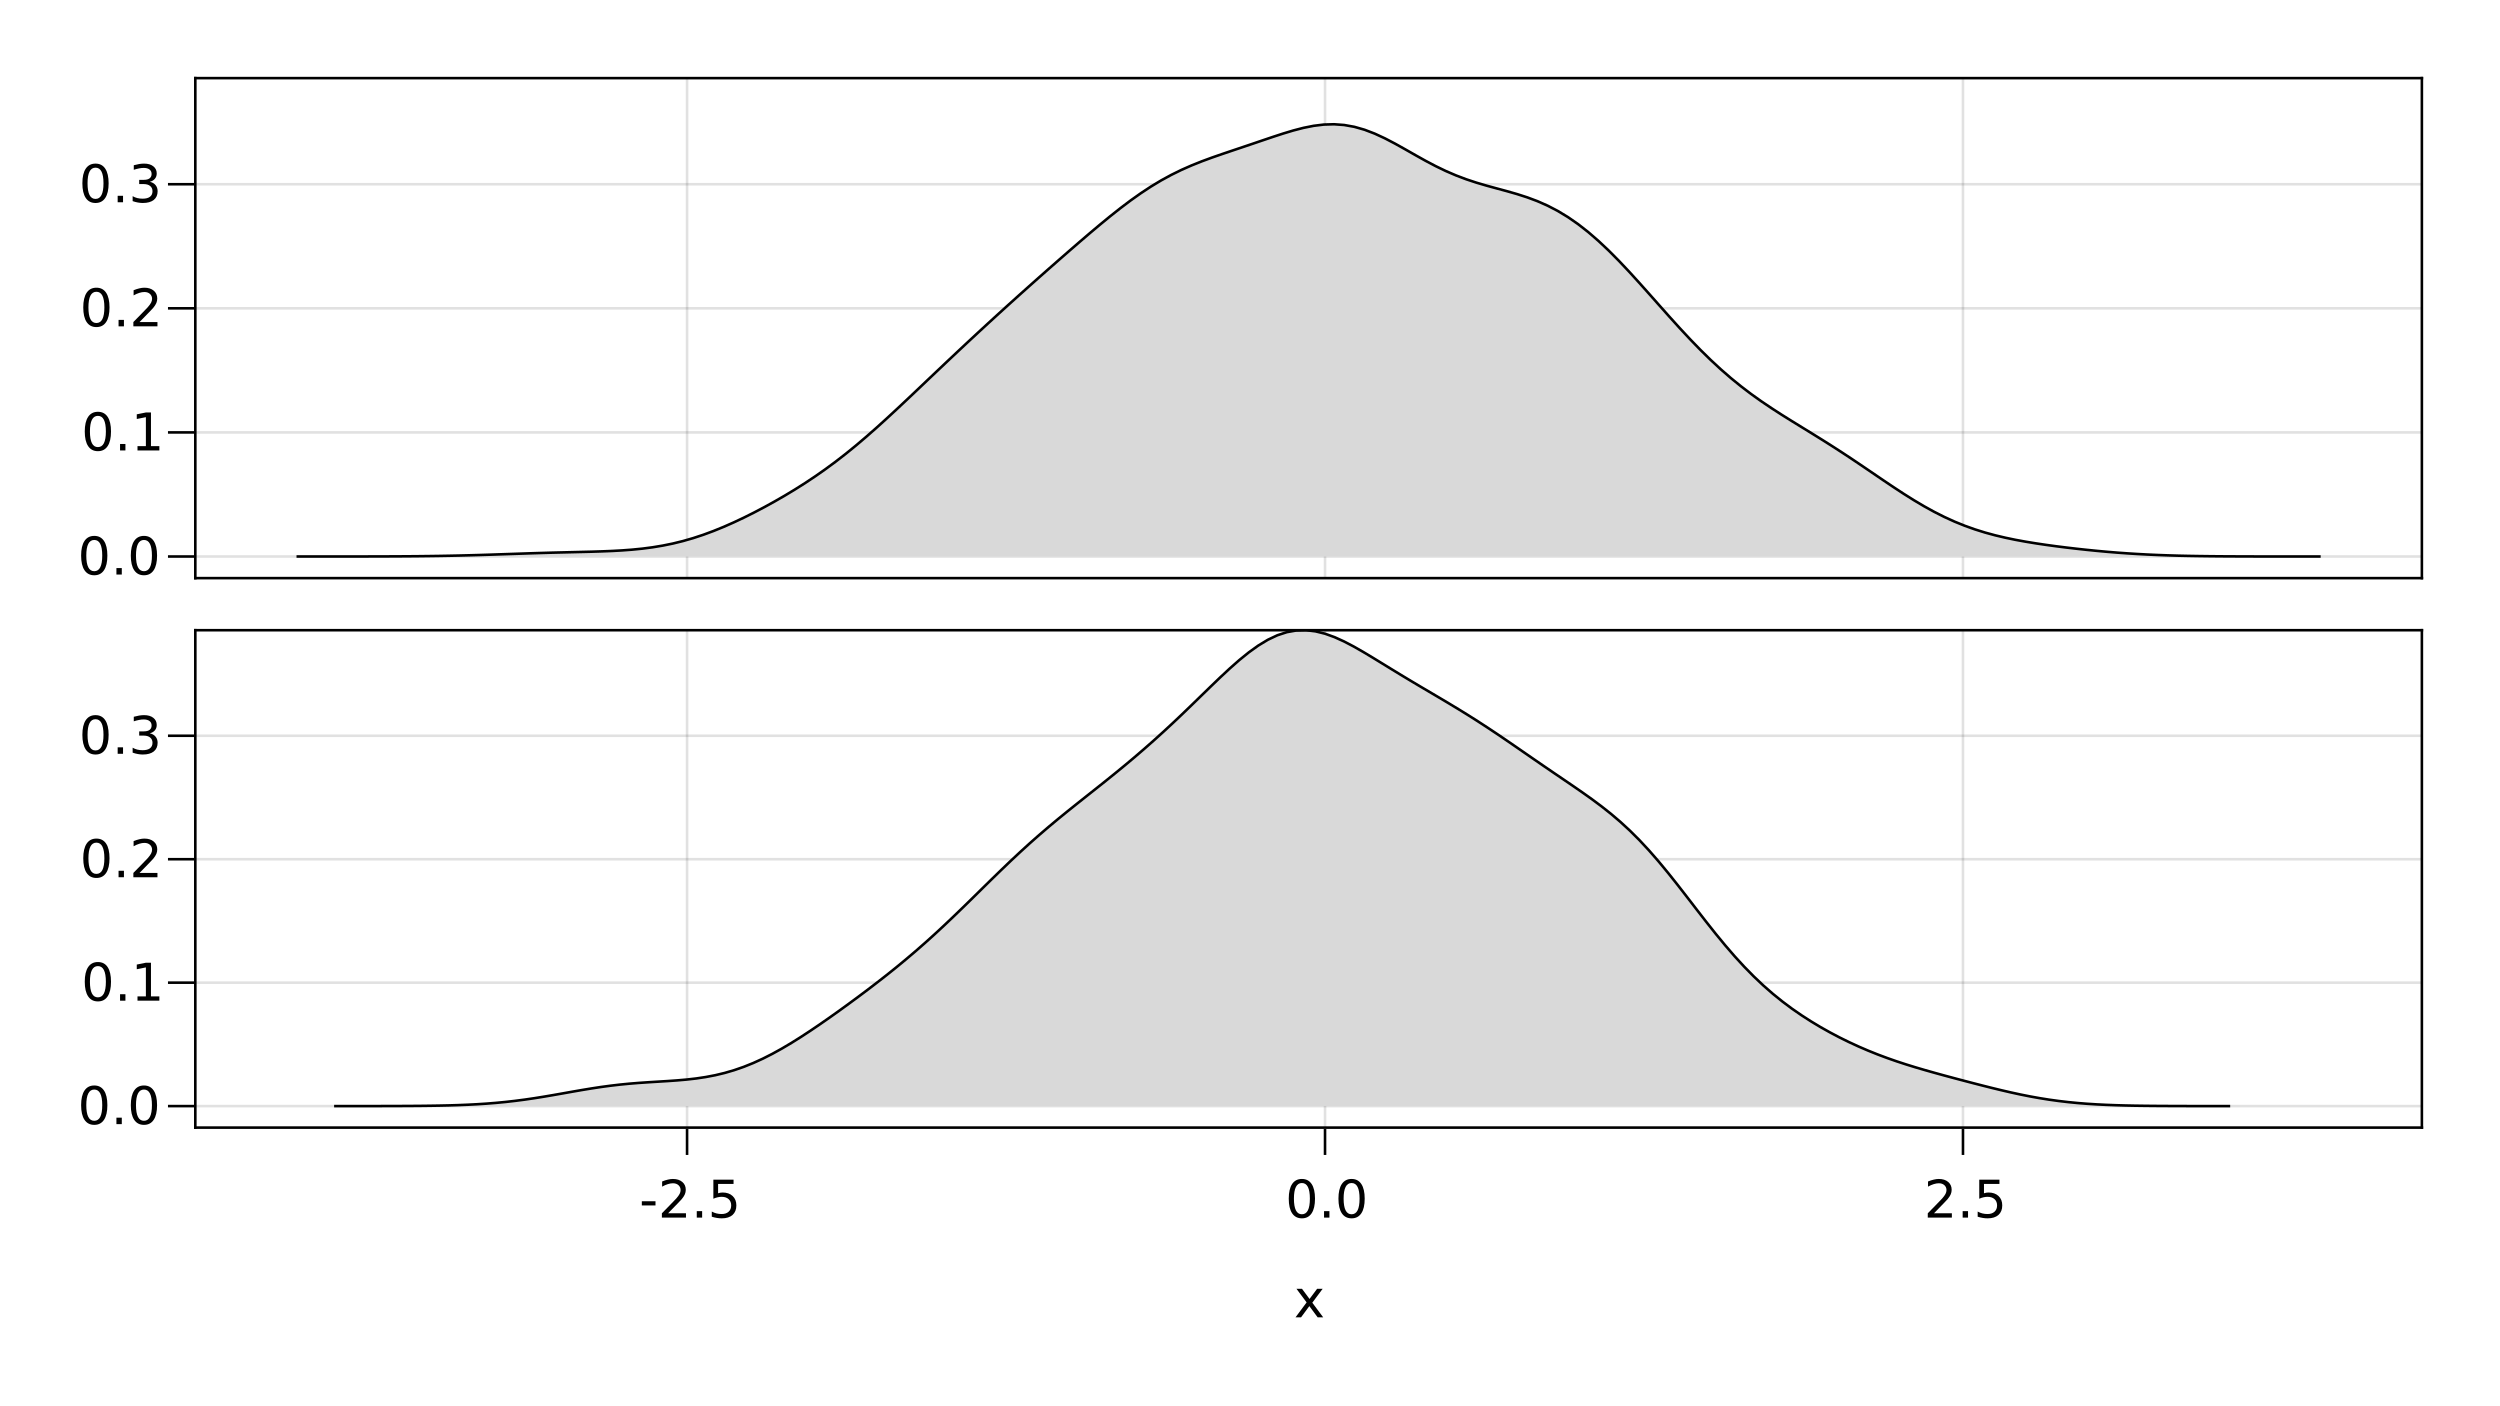 <?xml version="1.0" encoding="UTF-8"?>
<svg xmlns="http://www.w3.org/2000/svg" xmlns:xlink="http://www.w3.org/1999/xlink" width="960pt" height="540pt" viewBox="0 0 960 540" version="1.1">
<defs>
<g>
<symbol overflow="visible" id="glyph0-0">
<path style="stroke:none;" d="M 1 3.531 L 1 -14.109 L 11 -14.109 L 11 3.531 Z M 2.125 2.422 L 9.891 2.422 L 9.891 -12.984 L 2.125 -12.984 Z M 2.125 2.422 "/>
</symbol>
<symbol overflow="visible" id="glyph0-1">
<path style="stroke:none;" d="M 6.359 -13.281 C 5.336 -13.281 4.57 -12.781 4.062 -11.781 C 3.551 -10.781 3.297 -9.281 3.297 -7.281 C 3.297 -5.281 3.551 -3.781 4.062 -2.781 C 4.57 -1.781 5.336 -1.281 6.359 -1.281 C 7.379 -1.281 8.145 -1.781 8.656 -2.781 C 9.164 -3.781 9.422 -5.281 9.422 -7.281 C 9.422 -9.281 9.164 -10.781 8.656 -11.781 C 8.145 -12.781 7.379 -13.281 6.359 -13.281 Z M 6.359 -14.844 C 7.992 -14.844 9.238 -14.195 10.094 -12.906 C 10.957 -11.613 11.391 -9.738 11.391 -7.281 C 11.391 -4.82 10.957 -2.945 10.094 -1.656 C 9.238 -0.363 7.992 0.281 6.359 0.281 C 4.723 0.281 3.473 -0.363 2.609 -1.656 C 1.742 -2.945 1.312 -4.82 1.312 -7.281 C 1.312 -9.738 1.742 -11.613 2.609 -12.906 C 3.473 -14.195 4.723 -14.844 6.359 -14.844 Z M 6.359 -14.844 "/>
</symbol>
<symbol overflow="visible" id="glyph1-0">
<path style="stroke:none;" d="M 1 3.531 L 1 -14.109 L 11 -14.109 L 11 3.531 Z M 2.125 2.422 L 9.891 2.422 L 9.891 -12.984 L 2.125 -12.984 Z M 2.125 2.422 "/>
</symbol>
<symbol overflow="visible" id="glyph1-1">
<path style="stroke:none;" d="M 2.141 -2.484 L 4.203 -2.484 L 4.203 0 L 2.141 0 Z M 2.141 -2.484 "/>
</symbol>
<symbol overflow="visible" id="glyph2-0">
<path style="stroke:none;" d="M 1 3.531 L 1 -14.109 L 11 -14.109 L 11 3.531 Z M 2.125 2.422 L 9.891 2.422 L 9.891 -12.984 L 2.125 -12.984 Z M 2.125 2.422 "/>
</symbol>
<symbol overflow="visible" id="glyph2-1">
<path style="stroke:none;" d="M 6.359 -13.281 C 5.336 -13.281 4.57 -12.781 4.062 -11.781 C 3.551 -10.781 3.297 -9.281 3.297 -7.281 C 3.297 -5.281 3.551 -3.781 4.062 -2.781 C 4.57 -1.781 5.336 -1.281 6.359 -1.281 C 7.379 -1.281 8.145 -1.781 8.656 -2.781 C 9.164 -3.781 9.422 -5.281 9.422 -7.281 C 9.422 -9.281 9.164 -10.781 8.656 -11.781 C 8.145 -12.781 7.379 -13.281 6.359 -13.281 Z M 6.359 -14.844 C 7.992 -14.844 9.238 -14.195 10.094 -12.906 C 10.957 -11.613 11.391 -9.738 11.391 -7.281 C 11.391 -4.82 10.957 -2.945 10.094 -1.656 C 9.238 -0.363 7.992 0.281 6.359 0.281 C 4.723 0.281 3.473 -0.363 2.609 -1.656 C 1.742 -2.945 1.312 -4.82 1.312 -7.281 C 1.312 -9.738 1.742 -11.613 2.609 -12.906 C 3.473 -14.195 4.723 -14.844 6.359 -14.844 Z M 6.359 -14.844 "/>
</symbol>
<symbol overflow="visible" id="glyph3-0">
<path style="stroke:none;" d="M 1 3.531 L 1 -14.109 L 11 -14.109 L 11 3.531 Z M 2.125 2.422 L 9.891 2.422 L 9.891 -12.984 L 2.125 -12.984 Z M 2.125 2.422 "/>
</symbol>
<symbol overflow="visible" id="glyph3-1">
<path style="stroke:none;" d="M 6.359 -13.281 C 5.336 -13.281 4.57 -12.781 4.062 -11.781 C 3.551 -10.781 3.297 -9.281 3.297 -7.281 C 3.297 -5.281 3.551 -3.781 4.062 -2.781 C 4.57 -1.781 5.336 -1.281 6.359 -1.281 C 7.379 -1.281 8.145 -1.781 8.656 -2.781 C 9.164 -3.781 9.422 -5.281 9.422 -7.281 C 9.422 -9.281 9.164 -10.781 8.656 -11.781 C 8.145 -12.781 7.379 -13.281 6.359 -13.281 Z M 6.359 -14.844 C 7.992 -14.844 9.238 -14.195 10.094 -12.906 C 10.957 -11.613 11.391 -9.738 11.391 -7.281 C 11.391 -4.82 10.957 -2.945 10.094 -1.656 C 9.238 -0.363 7.992 0.281 6.359 0.281 C 4.723 0.281 3.473 -0.363 2.609 -1.656 C 1.742 -2.945 1.312 -4.82 1.312 -7.281 C 1.312 -9.738 1.742 -11.613 2.609 -12.906 C 3.473 -14.195 4.723 -14.844 6.359 -14.844 Z M 6.359 -14.844 "/>
</symbol>
<symbol overflow="visible" id="glyph4-0">
<path style="stroke:none;" d="M 1 3.531 L 1 -14.109 L 11 -14.109 L 11 3.531 Z M 2.125 2.422 L 9.891 2.422 L 9.891 -12.984 L 2.125 -12.984 Z M 2.125 2.422 "/>
</symbol>
<symbol overflow="visible" id="glyph4-1">
<path style="stroke:none;" d="M 2.141 -2.484 L 4.203 -2.484 L 4.203 0 L 2.141 0 Z M 2.141 -2.484 "/>
</symbol>
<symbol overflow="visible" id="glyph4-2">
<path style="stroke:none;" d="M 2.484 -1.656 L 5.703 -1.656 L 5.703 -12.781 L 2.203 -12.078 L 2.203 -13.875 L 5.688 -14.578 L 7.656 -14.578 L 7.656 -1.656 L 10.875 -1.656 L 10.875 0 L 2.484 0 Z M 2.484 -1.656 "/>
</symbol>
<symbol overflow="visible" id="glyph4-3">
<path style="stroke:none;" d="M 6.359 -13.281 C 5.336 -13.281 4.57 -12.781 4.062 -11.781 C 3.551 -10.781 3.297 -9.281 3.297 -7.281 C 3.297 -5.281 3.551 -3.781 4.062 -2.781 C 4.57 -1.781 5.336 -1.281 6.359 -1.281 C 7.379 -1.281 8.145 -1.781 8.656 -2.781 C 9.164 -3.781 9.422 -5.281 9.422 -7.281 C 9.422 -9.281 9.164 -10.781 8.656 -11.781 C 8.145 -12.781 7.379 -13.281 6.359 -13.281 Z M 6.359 -14.844 C 7.992 -14.844 9.238 -14.195 10.094 -12.906 C 10.957 -11.613 11.391 -9.738 11.391 -7.281 C 11.391 -4.82 10.957 -2.945 10.094 -1.656 C 9.238 -0.363 7.992 0.281 6.359 0.281 C 4.723 0.281 3.473 -0.363 2.609 -1.656 C 1.742 -2.945 1.312 -4.82 1.312 -7.281 C 1.312 -9.738 1.742 -11.613 2.609 -12.906 C 3.473 -14.195 4.723 -14.844 6.359 -14.844 Z M 6.359 -14.844 "/>
</symbol>
<symbol overflow="visible" id="glyph5-0">
<path style="stroke:none;" d="M 1 3.531 L 1 -14.109 L 11 -14.109 L 11 3.531 Z M 2.125 2.422 L 9.891 2.422 L 9.891 -12.984 L 2.125 -12.984 Z M 2.125 2.422 "/>
</symbol>
<symbol overflow="visible" id="glyph5-1">
<path style="stroke:none;" d="M 6.359 -13.281 C 5.336 -13.281 4.57 -12.781 4.062 -11.781 C 3.551 -10.781 3.297 -9.281 3.297 -7.281 C 3.297 -5.281 3.551 -3.781 4.062 -2.781 C 4.57 -1.781 5.336 -1.281 6.359 -1.281 C 7.379 -1.281 8.145 -1.781 8.656 -2.781 C 9.164 -3.781 9.422 -5.281 9.422 -7.281 C 9.422 -9.281 9.164 -10.781 8.656 -11.781 C 8.145 -12.781 7.379 -13.281 6.359 -13.281 Z M 6.359 -14.844 C 7.992 -14.844 9.238 -14.195 10.094 -12.906 C 10.957 -11.613 11.391 -9.738 11.391 -7.281 C 11.391 -4.82 10.957 -2.945 10.094 -1.656 C 9.238 -0.363 7.992 0.281 6.359 0.281 C 4.723 0.281 3.473 -0.363 2.609 -1.656 C 1.742 -2.945 1.312 -4.82 1.312 -7.281 C 1.312 -9.738 1.742 -11.613 2.609 -12.906 C 3.473 -14.195 4.723 -14.844 6.359 -14.844 Z M 6.359 -14.844 "/>
</symbol>
<symbol overflow="visible" id="glyph6-0">
<path style="stroke:none;" d="M 1 3.531 L 1 -14.109 L 11 -14.109 L 11 3.531 Z M 2.125 2.422 L 9.891 2.422 L 9.891 -12.984 L 2.125 -12.984 Z M 2.125 2.422 "/>
</symbol>
<symbol overflow="visible" id="glyph6-1">
<path style="stroke:none;" d="M 2.141 -2.484 L 4.203 -2.484 L 4.203 0 L 2.141 0 Z M 2.141 -2.484 "/>
</symbol>
<symbol overflow="visible" id="glyph6-2">
<path style="stroke:none;" d="M 6.359 -13.281 C 5.336 -13.281 4.57 -12.781 4.062 -11.781 C 3.551 -10.781 3.297 -9.281 3.297 -7.281 C 3.297 -5.281 3.551 -3.781 4.062 -2.781 C 4.57 -1.781 5.336 -1.281 6.359 -1.281 C 7.379 -1.281 8.145 -1.781 8.656 -2.781 C 9.164 -3.781 9.422 -5.281 9.422 -7.281 C 9.422 -9.281 9.164 -10.781 8.656 -11.781 C 8.145 -12.781 7.379 -13.281 6.359 -13.281 Z M 6.359 -14.844 C 7.992 -14.844 9.238 -14.195 10.094 -12.906 C 10.957 -11.613 11.391 -9.738 11.391 -7.281 C 11.391 -4.82 10.957 -2.945 10.094 -1.656 C 9.238 -0.363 7.992 0.281 6.359 0.281 C 4.723 0.281 3.473 -0.363 2.609 -1.656 C 1.742 -2.945 1.312 -4.82 1.312 -7.281 C 1.312 -9.738 1.742 -11.613 2.609 -12.906 C 3.473 -14.195 4.723 -14.844 6.359 -14.844 Z M 6.359 -14.844 "/>
</symbol>
<symbol overflow="visible" id="glyph7-0">
<path style="stroke:none;" d="M 1 3.531 L 1 -14.109 L 11 -14.109 L 11 3.531 Z M 2.125 2.422 L 9.891 2.422 L 9.891 -12.984 L 2.125 -12.984 Z M 2.125 2.422 "/>
</symbol>
<symbol overflow="visible" id="glyph7-1">
<path style="stroke:none;" d="M 3.844 -1.656 L 10.719 -1.656 L 10.719 0 L 1.469 0 L 1.469 -1.656 C 2.219 -2.438 3.238 -3.477 4.531 -4.781 C 5.82 -6.082 6.633 -6.926 6.969 -7.312 C 7.594 -8.02 8.031 -8.617 8.281 -9.109 C 8.531 -9.598 8.656 -10.082 8.656 -10.562 C 8.656 -11.332 8.383 -11.961 7.844 -12.453 C 7.301 -12.941 6.594 -13.188 5.719 -13.188 C 5.102 -13.188 4.453 -13.078 3.766 -12.859 C 3.078 -12.648 2.344 -12.328 1.562 -11.891 L 1.562 -13.875 C 2.352 -14.195 3.094 -14.438 3.781 -14.594 C 4.477 -14.758 5.113 -14.844 5.688 -14.844 C 7.195 -14.844 8.398 -14.461 9.297 -13.703 C 10.191 -12.953 10.641 -11.945 10.641 -10.688 C 10.641 -10.082 10.523 -9.508 10.297 -8.969 C 10.078 -8.438 9.672 -7.805 9.078 -7.078 C 8.922 -6.891 8.406 -6.344 7.531 -5.438 C 6.656 -4.539 5.426 -3.281 3.844 -1.656 Z M 3.844 -1.656 "/>
</symbol>
<symbol overflow="visible" id="glyph8-0">
<path style="stroke:none;" d="M 1 3.531 L 1 -14.109 L 11 -14.109 L 11 3.531 Z M 2.125 2.422 L 9.891 2.422 L 9.891 -12.984 L 2.125 -12.984 Z M 2.125 2.422 "/>
</symbol>
<symbol overflow="visible" id="glyph8-1">
<path style="stroke:none;" d="M 2.141 -2.484 L 4.203 -2.484 L 4.203 0 L 2.141 0 Z M 2.141 -2.484 "/>
</symbol>
<symbol overflow="visible" id="glyph8-2">
<path style="stroke:none;" d="M 8.109 -7.859 C 9.055 -7.66 9.797 -7.238 10.328 -6.594 C 10.859 -5.957 11.125 -5.172 11.125 -4.234 C 11.125 -2.797 10.629 -1.68 9.641 -0.891 C 8.648 -0.109 7.242 0.281 5.422 0.281 C 4.805 0.281 4.176 0.219 3.531 0.094 C 2.883 -0.02 2.219 -0.195 1.531 -0.438 L 1.531 -2.344 C 2.07 -2.02 2.664 -1.773 3.312 -1.609 C 3.969 -1.453 4.648 -1.375 5.359 -1.375 C 6.598 -1.375 7.539 -1.617 8.188 -2.109 C 8.832 -2.598 9.156 -3.305 9.156 -4.234 C 9.156 -5.098 8.852 -5.77 8.25 -6.25 C 7.656 -6.738 6.82 -6.984 5.75 -6.984 L 4.047 -6.984 L 4.047 -8.609 L 5.828 -8.609 C 6.797 -8.609 7.535 -8.801 8.047 -9.188 C 8.555 -9.57 8.812 -10.129 8.812 -10.859 C 8.812 -11.609 8.547 -12.18 8.016 -12.578 C 7.492 -12.984 6.738 -13.188 5.75 -13.188 C 5.207 -13.188 4.625 -13.125 4 -13 C 3.383 -12.883 2.707 -12.707 1.969 -12.469 L 1.969 -14.219 C 2.719 -14.426 3.414 -14.582 4.062 -14.688 C 4.719 -14.789 5.336 -14.844 5.922 -14.844 C 7.422 -14.844 8.602 -14.5 9.469 -13.812 C 10.344 -13.133 10.781 -12.219 10.781 -11.062 C 10.781 -10.258 10.547 -9.578 10.078 -9.016 C 9.617 -8.461 8.961 -8.078 8.109 -7.859 Z M 8.109 -7.859 "/>
</symbol>
<symbol overflow="visible" id="glyph9-0">
<path style="stroke:none;" d="M 1 3.531 L 1 -14.109 L 11 -14.109 L 11 3.531 Z M 2.125 2.422 L 9.891 2.422 L 9.891 -12.984 L 2.125 -12.984 Z M 2.125 2.422 "/>
</symbol>
<symbol overflow="visible" id="glyph9-1">
<path style="stroke:none;" d="M 0.984 -6.281 L 6.234 -6.281 L 6.234 -4.672 L 0.984 -4.672 Z M 0.984 -6.281 "/>
</symbol>
<symbol overflow="visible" id="glyph9-2">
<path style="stroke:none;" d="M 6.359 -13.281 C 5.336 -13.281 4.57 -12.781 4.062 -11.781 C 3.551 -10.781 3.297 -9.281 3.297 -7.281 C 3.297 -5.281 3.551 -3.781 4.062 -2.781 C 4.57 -1.781 5.336 -1.281 6.359 -1.281 C 7.379 -1.281 8.145 -1.781 8.656 -2.781 C 9.164 -3.781 9.422 -5.281 9.422 -7.281 C 9.422 -9.281 9.164 -10.781 8.656 -11.781 C 8.145 -12.781 7.379 -13.281 6.359 -13.281 Z M 6.359 -14.844 C 7.992 -14.844 9.238 -14.195 10.094 -12.906 C 10.957 -11.613 11.391 -9.738 11.391 -7.281 C 11.391 -4.82 10.957 -2.945 10.094 -1.656 C 9.238 -0.363 7.992 0.281 6.359 0.281 C 4.723 0.281 3.473 -0.363 2.609 -1.656 C 1.742 -2.945 1.312 -4.82 1.312 -7.281 C 1.312 -9.738 1.742 -11.613 2.609 -12.906 C 3.473 -14.195 4.723 -14.844 6.359 -14.844 Z M 6.359 -14.844 "/>
</symbol>
<symbol overflow="visible" id="glyph9-3">
<path style="stroke:none;" d="M 3.844 -1.656 L 10.719 -1.656 L 10.719 0 L 1.469 0 L 1.469 -1.656 C 2.219 -2.438 3.238 -3.477 4.531 -4.781 C 5.82 -6.082 6.633 -6.926 6.969 -7.312 C 7.594 -8.02 8.031 -8.617 8.281 -9.109 C 8.531 -9.598 8.656 -10.082 8.656 -10.562 C 8.656 -11.332 8.383 -11.961 7.844 -12.453 C 7.301 -12.941 6.594 -13.188 5.719 -13.188 C 5.102 -13.188 4.453 -13.078 3.766 -12.859 C 3.078 -12.648 2.344 -12.328 1.562 -11.891 L 1.562 -13.875 C 2.352 -14.195 3.094 -14.438 3.781 -14.594 C 4.477 -14.758 5.113 -14.844 5.688 -14.844 C 7.195 -14.844 8.398 -14.461 9.297 -13.703 C 10.191 -12.953 10.641 -11.945 10.641 -10.688 C 10.641 -10.082 10.523 -9.508 10.297 -8.969 C 10.078 -8.438 9.672 -7.805 9.078 -7.078 C 8.922 -6.891 8.406 -6.344 7.531 -5.438 C 6.656 -4.539 5.426 -3.281 3.844 -1.656 Z M 3.844 -1.656 "/>
</symbol>
<symbol overflow="visible" id="glyph10-0">
<path style="stroke:none;" d="M 1 3.531 L 1 -14.109 L 11 -14.109 L 11 3.531 Z M 2.125 2.422 L 9.891 2.422 L 9.891 -12.984 L 2.125 -12.984 Z M 2.125 2.422 "/>
</symbol>
<symbol overflow="visible" id="glyph10-1">
<path style="stroke:none;" d="M 3.844 -1.656 L 10.719 -1.656 L 10.719 0 L 1.469 0 L 1.469 -1.656 C 2.219 -2.438 3.238 -3.477 4.531 -4.781 C 5.82 -6.082 6.633 -6.926 6.969 -7.312 C 7.594 -8.02 8.031 -8.617 8.281 -9.109 C 8.531 -9.598 8.656 -10.082 8.656 -10.562 C 8.656 -11.332 8.383 -11.961 7.844 -12.453 C 7.301 -12.941 6.594 -13.188 5.719 -13.188 C 5.102 -13.188 4.453 -13.078 3.766 -12.859 C 3.078 -12.648 2.344 -12.328 1.562 -11.891 L 1.562 -13.875 C 2.352 -14.195 3.094 -14.438 3.781 -14.594 C 4.477 -14.758 5.113 -14.844 5.688 -14.844 C 7.195 -14.844 8.398 -14.461 9.297 -13.703 C 10.191 -12.953 10.641 -11.945 10.641 -10.688 C 10.641 -10.082 10.523 -9.508 10.297 -8.969 C 10.078 -8.438 9.672 -7.805 9.078 -7.078 C 8.922 -6.891 8.406 -6.344 7.531 -5.438 C 6.656 -4.539 5.426 -3.281 3.844 -1.656 Z M 3.844 -1.656 "/>
</symbol>
<symbol overflow="visible" id="glyph11-0">
<path style="stroke:none;" d="M 1 3.531 L 1 -14.109 L 11 -14.109 L 11 3.531 Z M 2.125 2.422 L 9.891 2.422 L 9.891 -12.984 L 2.125 -12.984 Z M 2.125 2.422 "/>
</symbol>
<symbol overflow="visible" id="glyph11-1">
<path style="stroke:none;" d="M 2.141 -2.484 L 4.203 -2.484 L 4.203 0 L 2.141 0 Z M 2.141 -2.484 "/>
</symbol>
<symbol overflow="visible" id="glyph11-2">
<path style="stroke:none;" d="M 2.156 -14.578 L 9.906 -14.578 L 9.906 -12.922 L 3.969 -12.922 L 3.969 -9.344 C 4.25 -9.445 4.531 -9.52 4.812 -9.562 C 5.102 -9.613 5.395 -9.641 5.688 -9.641 C 7.312 -9.641 8.598 -9.191 9.547 -8.297 C 10.504 -7.41 10.984 -6.203 10.984 -4.672 C 10.984 -3.109 10.492 -1.891 9.516 -1.016 C 8.535 -0.148 7.156 0.281 5.375 0.281 C 4.77 0.281 4.148 0.227 3.516 0.125 C 2.879 0.02 2.223 -0.133 1.547 -0.344 L 1.547 -2.328 C 2.129 -2.004 2.734 -1.766 3.359 -1.609 C 3.984 -1.453 4.645 -1.375 5.344 -1.375 C 6.469 -1.375 7.359 -1.672 8.016 -2.266 C 8.672 -2.859 9 -3.66 9 -4.672 C 9 -5.691 8.672 -6.5 8.016 -7.094 C 7.359 -7.688 6.469 -7.984 5.344 -7.984 C 4.812 -7.984 4.285 -7.922 3.766 -7.797 C 3.242 -7.68 2.707 -7.5 2.156 -7.25 Z M 2.156 -14.578 "/>
</symbol>
<symbol overflow="visible" id="glyph12-0">
<path style="stroke:none;" d="M 1 3.531 L 1 -14.109 L 11 -14.109 L 11 3.531 Z M 2.125 2.422 L 9.891 2.422 L 9.891 -12.984 L 2.125 -12.984 Z M 2.125 2.422 "/>
</symbol>
<symbol overflow="visible" id="glyph12-1">
<path style="stroke:none;" d="M 6.359 -13.281 C 5.336 -13.281 4.57 -12.781 4.062 -11.781 C 3.551 -10.781 3.297 -9.281 3.297 -7.281 C 3.297 -5.281 3.551 -3.781 4.062 -2.781 C 4.57 -1.781 5.336 -1.281 6.359 -1.281 C 7.379 -1.281 8.145 -1.781 8.656 -2.781 C 9.164 -3.781 9.422 -5.281 9.422 -7.281 C 9.422 -9.281 9.164 -10.781 8.656 -11.781 C 8.145 -12.781 7.379 -13.281 6.359 -13.281 Z M 6.359 -14.844 C 7.992 -14.844 9.238 -14.195 10.094 -12.906 C 10.957 -11.613 11.391 -9.738 11.391 -7.281 C 11.391 -4.82 10.957 -2.945 10.094 -1.656 C 9.238 -0.363 7.992 0.281 6.359 0.281 C 4.723 0.281 3.473 -0.363 2.609 -1.656 C 1.742 -2.945 1.312 -4.82 1.312 -7.281 C 1.312 -9.738 1.742 -11.613 2.609 -12.906 C 3.473 -14.195 4.723 -14.844 6.359 -14.844 Z M 6.359 -14.844 "/>
</symbol>
<symbol overflow="visible" id="glyph12-2">
<path style="stroke:none;" d="M 2.141 -2.484 L 4.203 -2.484 L 4.203 0 L 2.141 0 Z M 2.141 -2.484 "/>
</symbol>
<symbol overflow="visible" id="glyph12-3">
<path style="stroke:none;" d="M 10.984 -10.938 L 7.016 -5.609 L 11.188 0 L 9.062 0 L 5.875 -4.297 L 2.703 0 L 0.578 0 L 4.828 -5.719 L 0.938 -10.938 L 3.062 -10.938 L 5.953 -7.047 L 8.859 -10.938 Z M 10.984 -10.938 "/>
</symbol>
<symbol overflow="visible" id="glyph13-0">
<path style="stroke:none;" d="M 1 3.531 L 1 -14.109 L 11 -14.109 L 11 3.531 Z M 2.125 2.422 L 9.891 2.422 L 9.891 -12.984 L 2.125 -12.984 Z M 2.125 2.422 "/>
</symbol>
<symbol overflow="visible" id="glyph13-1">
<path style="stroke:none;" d="M 6.359 -13.281 C 5.336 -13.281 4.57 -12.781 4.062 -11.781 C 3.551 -10.781 3.297 -9.281 3.297 -7.281 C 3.297 -5.281 3.551 -3.781 4.062 -2.781 C 4.57 -1.781 5.336 -1.281 6.359 -1.281 C 7.379 -1.281 8.145 -1.781 8.656 -2.781 C 9.164 -3.781 9.422 -5.281 9.422 -7.281 C 9.422 -9.281 9.164 -10.781 8.656 -11.781 C 8.145 -12.781 7.379 -13.281 6.359 -13.281 Z M 6.359 -14.844 C 7.992 -14.844 9.238 -14.195 10.094 -12.906 C 10.957 -11.613 11.391 -9.738 11.391 -7.281 C 11.391 -4.82 10.957 -2.945 10.094 -1.656 C 9.238 -0.363 7.992 0.281 6.359 0.281 C 4.723 0.281 3.473 -0.363 2.609 -1.656 C 1.742 -2.945 1.312 -4.82 1.312 -7.281 C 1.312 -9.738 1.742 -11.613 2.609 -12.906 C 3.473 -14.195 4.723 -14.844 6.359 -14.844 Z M 6.359 -14.844 "/>
</symbol>
<symbol overflow="visible" id="glyph13-2">
<path style="stroke:none;" d="M 2.141 -2.484 L 4.203 -2.484 L 4.203 0 L 2.141 0 Z M 2.141 -2.484 "/>
</symbol>
<symbol overflow="visible" id="glyph13-3">
<path style="stroke:none;" d="M 2.156 -14.578 L 9.906 -14.578 L 9.906 -12.922 L 3.969 -12.922 L 3.969 -9.344 C 4.25 -9.445 4.531 -9.52 4.812 -9.562 C 5.102 -9.613 5.395 -9.641 5.688 -9.641 C 7.312 -9.641 8.598 -9.191 9.547 -8.297 C 10.504 -7.41 10.984 -6.203 10.984 -4.672 C 10.984 -3.109 10.492 -1.891 9.516 -1.016 C 8.535 -0.148 7.156 0.281 5.375 0.281 C 4.77 0.281 4.148 0.227 3.516 0.125 C 2.879 0.02 2.223 -0.133 1.547 -0.344 L 1.547 -2.328 C 2.129 -2.004 2.734 -1.766 3.359 -1.609 C 3.984 -1.453 4.645 -1.375 5.344 -1.375 C 6.469 -1.375 7.359 -1.672 8.016 -2.266 C 8.672 -2.859 9 -3.66 9 -4.672 C 9 -5.691 8.672 -6.5 8.016 -7.094 C 7.359 -7.688 6.469 -7.984 5.344 -7.984 C 4.812 -7.984 4.285 -7.922 3.766 -7.797 C 3.242 -7.68 2.707 -7.5 2.156 -7.25 Z M 2.156 -14.578 "/>
</symbol>
<symbol overflow="visible" id="glyph14-0">
<path style="stroke:none;" d="M 1 3.531 L 1 -14.109 L 11 -14.109 L 11 3.531 Z M 2.125 2.422 L 9.891 2.422 L 9.891 -12.984 L 2.125 -12.984 Z M 2.125 2.422 "/>
</symbol>
<symbol overflow="visible" id="glyph14-1">
<path style="stroke:none;" d="M 3.844 -1.656 L 10.719 -1.656 L 10.719 0 L 1.469 0 L 1.469 -1.656 C 2.219 -2.438 3.238 -3.477 4.531 -4.781 C 5.82 -6.082 6.633 -6.926 6.969 -7.312 C 7.594 -8.02 8.031 -8.617 8.281 -9.109 C 8.531 -9.598 8.656 -10.082 8.656 -10.562 C 8.656 -11.332 8.383 -11.961 7.844 -12.453 C 7.301 -12.941 6.594 -13.188 5.719 -13.188 C 5.102 -13.188 4.453 -13.078 3.766 -12.859 C 3.078 -12.648 2.344 -12.328 1.562 -11.891 L 1.562 -13.875 C 2.352 -14.195 3.094 -14.438 3.781 -14.594 C 4.477 -14.758 5.113 -14.844 5.688 -14.844 C 7.195 -14.844 8.398 -14.461 9.297 -13.703 C 10.191 -12.953 10.641 -11.945 10.641 -10.688 C 10.641 -10.082 10.523 -9.508 10.297 -8.969 C 10.078 -8.438 9.672 -7.805 9.078 -7.078 C 8.922 -6.891 8.406 -6.344 7.531 -5.438 C 6.656 -4.539 5.426 -3.281 3.844 -1.656 Z M 3.844 -1.656 "/>
</symbol>
<symbol overflow="visible" id="glyph15-0">
<path style="stroke:none;" d="M 1 3.531 L 1 -14.109 L 11 -14.109 L 11 3.531 Z M 2.125 2.422 L 9.891 2.422 L 9.891 -12.984 L 2.125 -12.984 Z M 2.125 2.422 "/>
</symbol>
<symbol overflow="visible" id="glyph15-1">
<path style="stroke:none;" d="M 2.141 -2.484 L 4.203 -2.484 L 4.203 0 L 2.141 0 Z M 2.141 -2.484 "/>
</symbol>
<symbol overflow="visible" id="glyph16-0">
<path style="stroke:none;" d="M 1 3.531 L 1 -14.109 L 11 -14.109 L 11 3.531 Z M 2.125 2.422 L 9.891 2.422 L 9.891 -12.984 L 2.125 -12.984 Z M 2.125 2.422 "/>
</symbol>
<symbol overflow="visible" id="glyph16-1">
<path style="stroke:none;" d="M 6.359 -13.281 C 5.336 -13.281 4.57 -12.781 4.062 -11.781 C 3.551 -10.781 3.297 -9.281 3.297 -7.281 C 3.297 -5.281 3.551 -3.781 4.062 -2.781 C 4.57 -1.781 5.336 -1.281 6.359 -1.281 C 7.379 -1.281 8.145 -1.781 8.656 -2.781 C 9.164 -3.781 9.422 -5.281 9.422 -7.281 C 9.422 -9.281 9.164 -10.781 8.656 -11.781 C 8.145 -12.781 7.379 -13.281 6.359 -13.281 Z M 6.359 -14.844 C 7.992 -14.844 9.238 -14.195 10.094 -12.906 C 10.957 -11.613 11.391 -9.738 11.391 -7.281 C 11.391 -4.82 10.957 -2.945 10.094 -1.656 C 9.238 -0.363 7.992 0.281 6.359 0.281 C 4.723 0.281 3.473 -0.363 2.609 -1.656 C 1.742 -2.945 1.312 -4.82 1.312 -7.281 C 1.312 -9.738 1.742 -11.613 2.609 -12.906 C 3.473 -14.195 4.723 -14.844 6.359 -14.844 Z M 6.359 -14.844 "/>
</symbol>
<symbol overflow="visible" id="glyph17-0">
<path style="stroke:none;" d="M 1 3.531 L 1 -14.109 L 11 -14.109 L 11 3.531 Z M 2.125 2.422 L 9.891 2.422 L 9.891 -12.984 L 2.125 -12.984 Z M 2.125 2.422 "/>
</symbol>
<symbol overflow="visible" id="glyph17-1">
<path style="stroke:none;" d="M 2.141 -2.484 L 4.203 -2.484 L 4.203 0 L 2.141 0 Z M 2.141 -2.484 "/>
</symbol>
<symbol overflow="visible" id="glyph17-2">
<path style="stroke:none;" d="M 2.484 -1.656 L 5.703 -1.656 L 5.703 -12.781 L 2.203 -12.078 L 2.203 -13.875 L 5.688 -14.578 L 7.656 -14.578 L 7.656 -1.656 L 10.875 -1.656 L 10.875 0 L 2.484 0 Z M 2.484 -1.656 "/>
</symbol>
<symbol overflow="visible" id="glyph18-0">
<path style="stroke:none;" d="M 1 3.531 L 1 -14.109 L 11 -14.109 L 11 3.531 Z M 2.125 2.422 L 9.891 2.422 L 9.891 -12.984 L 2.125 -12.984 Z M 2.125 2.422 "/>
</symbol>
<symbol overflow="visible" id="glyph18-1">
<path style="stroke:none;" d="M 6.359 -13.281 C 5.336 -13.281 4.57 -12.781 4.062 -11.781 C 3.551 -10.781 3.297 -9.281 3.297 -7.281 C 3.297 -5.281 3.551 -3.781 4.062 -2.781 C 4.57 -1.781 5.336 -1.281 6.359 -1.281 C 7.379 -1.281 8.145 -1.781 8.656 -2.781 C 9.164 -3.781 9.422 -5.281 9.422 -7.281 C 9.422 -9.281 9.164 -10.781 8.656 -11.781 C 8.145 -12.781 7.379 -13.281 6.359 -13.281 Z M 6.359 -14.844 C 7.992 -14.844 9.238 -14.195 10.094 -12.906 C 10.957 -11.613 11.391 -9.738 11.391 -7.281 C 11.391 -4.82 10.957 -2.945 10.094 -1.656 C 9.238 -0.363 7.992 0.281 6.359 0.281 C 4.723 0.281 3.473 -0.363 2.609 -1.656 C 1.742 -2.945 1.312 -4.82 1.312 -7.281 C 1.312 -9.738 1.742 -11.613 2.609 -12.906 C 3.473 -14.195 4.723 -14.844 6.359 -14.844 Z M 6.359 -14.844 "/>
</symbol>
<symbol overflow="visible" id="glyph19-0">
<path style="stroke:none;" d="M 1 3.531 L 1 -14.109 L 11 -14.109 L 11 3.531 Z M 2.125 2.422 L 9.891 2.422 L 9.891 -12.984 L 2.125 -12.984 Z M 2.125 2.422 "/>
</symbol>
<symbol overflow="visible" id="glyph19-1">
<path style="stroke:none;" d="M 2.141 -2.484 L 4.203 -2.484 L 4.203 0 L 2.141 0 Z M 2.141 -2.484 "/>
</symbol>
<symbol overflow="visible" id="glyph19-2">
<path style="stroke:none;" d="M 8.109 -7.859 C 9.055 -7.66 9.797 -7.238 10.328 -6.594 C 10.859 -5.957 11.125 -5.172 11.125 -4.234 C 11.125 -2.797 10.629 -1.68 9.641 -0.891 C 8.648 -0.109 7.242 0.281 5.422 0.281 C 4.805 0.281 4.176 0.219 3.531 0.094 C 2.883 -0.02 2.219 -0.195 1.531 -0.438 L 1.531 -2.344 C 2.07 -2.02 2.664 -1.773 3.312 -1.609 C 3.969 -1.453 4.648 -1.375 5.359 -1.375 C 6.598 -1.375 7.539 -1.617 8.188 -2.109 C 8.832 -2.598 9.156 -3.305 9.156 -4.234 C 9.156 -5.098 8.852 -5.77 8.25 -6.25 C 7.656 -6.738 6.82 -6.984 5.75 -6.984 L 4.047 -6.984 L 4.047 -8.609 L 5.828 -8.609 C 6.797 -8.609 7.535 -8.801 8.047 -9.188 C 8.555 -9.57 8.812 -10.129 8.812 -10.859 C 8.812 -11.609 8.547 -12.18 8.016 -12.578 C 7.492 -12.984 6.738 -13.188 5.75 -13.188 C 5.207 -13.188 4.625 -13.125 4 -13 C 3.383 -12.883 2.707 -12.707 1.969 -12.469 L 1.969 -14.219 C 2.719 -14.426 3.414 -14.582 4.062 -14.688 C 4.719 -14.789 5.336 -14.844 5.922 -14.844 C 7.422 -14.844 8.602 -14.5 9.469 -13.812 C 10.344 -13.133 10.781 -12.219 10.781 -11.062 C 10.781 -10.258 10.547 -9.578 10.078 -9.016 C 9.617 -8.461 8.961 -8.078 8.109 -7.859 Z M 8.109 -7.859 "/>
</symbol>
</g>
<clipPath id="clip1">
  <path d="M 99 33 L 906 33 L 906 222 L 99 222 Z M 99 33 "/>
</clipPath>
<clipPath id="clip2">
  <path d="M 114 242 L 871 242 L 871 433 L 114 433 Z M 114 242 "/>
</clipPath>
</defs>
<g id="surface71">
<rect x="0" y="0" width="960" height="540" style="fill:rgb(100%,100%,100%);fill-opacity:1;stroke:none;"/>
<path style=" stroke:none;fill-rule:nonzero;fill:rgb(100%,100%,100%);fill-opacity:1;" d="M 75 222 L 930 222 L 930 30 L 75 30 Z M 75 222 "/>
<path style=" stroke:none;fill-rule:nonzero;fill:rgb(100%,100%,100%);fill-opacity:1;" d="M 75 433 L 930 433 L 930 242 L 75 242 Z M 75 433 "/>
<path style="fill:none;stroke-width:1;stroke-linecap:butt;stroke-linejoin:miter;stroke:rgb(0%,0%,0%);stroke-opacity:0.12;stroke-miterlimit:10;" d="M 263.832 222 L 263.832 30 "/>
<path style="fill:none;stroke-width:1;stroke-linecap:butt;stroke-linejoin:miter;stroke:rgb(0%,0%,0%);stroke-opacity:0.12;stroke-miterlimit:10;" d="M 508.809 222 L 508.809 30 "/>
<path style="fill:none;stroke-width:1;stroke-linecap:butt;stroke-linejoin:miter;stroke:rgb(0%,0%,0%);stroke-opacity:0.12;stroke-miterlimit:10;" d="M 753.785 222 L 753.785 30 "/>
<path style="fill:none;stroke-width:1;stroke-linecap:butt;stroke-linejoin:miter;stroke:rgb(0%,0%,0%);stroke-opacity:0.12;stroke-miterlimit:10;" d="M 75 213.699 L 930 213.699 "/>
<path style="fill:none;stroke-width:1;stroke-linecap:butt;stroke-linejoin:miter;stroke:rgb(0%,0%,0%);stroke-opacity:0.12;stroke-miterlimit:10;" d="M 75 166.047 L 930 166.047 "/>
<path style="fill:none;stroke-width:1;stroke-linecap:butt;stroke-linejoin:miter;stroke:rgb(0%,0%,0%);stroke-opacity:0.12;stroke-miterlimit:10;" d="M 75 118.395 L 930 118.395 "/>
<path style="fill:none;stroke-width:1;stroke-linecap:butt;stroke-linejoin:miter;stroke:rgb(0%,0%,0%);stroke-opacity:0.12;stroke-miterlimit:10;" d="M 75 70.746 L 930 70.746 "/>
<path style="fill:none;stroke-width:1;stroke-linecap:butt;stroke-linejoin:miter;stroke:rgb(0%,0%,0%);stroke-opacity:0.12;stroke-miterlimit:10;" d="M 263.832 433 L 263.832 242 "/>
<path style="fill:none;stroke-width:1;stroke-linecap:butt;stroke-linejoin:miter;stroke:rgb(0%,0%,0%);stroke-opacity:0.12;stroke-miterlimit:10;" d="M 508.809 433 L 508.809 242 "/>
<path style="fill:none;stroke-width:1;stroke-linecap:butt;stroke-linejoin:miter;stroke:rgb(0%,0%,0%);stroke-opacity:0.12;stroke-miterlimit:10;" d="M 753.785 433 L 753.785 242 "/>
<path style="fill:none;stroke-width:1;stroke-linecap:butt;stroke-linejoin:miter;stroke:rgb(0%,0%,0%);stroke-opacity:0.12;stroke-miterlimit:10;" d="M 75 424.742 L 930 424.742 "/>
<path style="fill:none;stroke-width:1;stroke-linecap:butt;stroke-linejoin:miter;stroke:rgb(0%,0%,0%);stroke-opacity:0.12;stroke-miterlimit:10;" d="M 75 377.34 L 930 377.34 "/>
<path style="fill:none;stroke-width:1;stroke-linecap:butt;stroke-linejoin:miter;stroke:rgb(0%,0%,0%);stroke-opacity:0.12;stroke-miterlimit:10;" d="M 75 329.938 L 930 329.938 "/>
<path style="fill:none;stroke-width:1;stroke-linecap:butt;stroke-linejoin:miter;stroke:rgb(0%,0%,0%);stroke-opacity:0.12;stroke-miterlimit:10;" d="M 75 282.531 L 930 282.531 "/>
<g style="fill:rgb(0%,0%,0%);fill-opacity:1;">
  <use xlink:href="#glyph0-1" x="29.84" y="220.625"/>
</g>
<g style="fill:rgb(0%,0%,0%);fill-opacity:1;">
  <use xlink:href="#glyph1-1" x="42.566" y="220.625"/>
</g>
<g style="fill:rgb(0%,0%,0%);fill-opacity:1;">
  <use xlink:href="#glyph2-1" x="48.922" y="220.625"/>
</g>
<g style="fill:rgb(0%,0%,0%);fill-opacity:1;">
  <use xlink:href="#glyph3-1" x="31.238" y="172.973"/>
</g>
<g style="fill:rgb(0%,0%,0%);fill-opacity:1;">
  <use xlink:href="#glyph4-1" x="43.961" y="172.973"/>
</g>
<g style="fill:rgb(0%,0%,0%);fill-opacity:1;">
  <use xlink:href="#glyph4-2" x="50.316" y="172.973"/>
</g>
<g style="fill:rgb(0%,0%,0%);fill-opacity:1;">
  <use xlink:href="#glyph5-1" x="30.66" y="125.32"/>
</g>
<g style="fill:rgb(0%,0%,0%);fill-opacity:1;">
  <use xlink:href="#glyph6-1" x="43.387" y="125.32"/>
</g>
<g style="fill:rgb(0%,0%,0%);fill-opacity:1;">
  <use xlink:href="#glyph7-1" x="49.742" y="125.32"/>
</g>
<g style="fill:rgb(0%,0%,0%);fill-opacity:1;">
  <use xlink:href="#glyph6-2" x="30.32" y="77.668"/>
</g>
<g style="fill:rgb(0%,0%,0%);fill-opacity:1;">
  <use xlink:href="#glyph8-1" x="43.043" y="77.668"/>
</g>
<g style="fill:rgb(0%,0%,0%);fill-opacity:1;">
  <use xlink:href="#glyph8-2" x="49.402" y="77.668"/>
</g>
<g style="fill:rgb(0%,0%,0%);fill-opacity:1;">
  <use xlink:href="#glyph9-1" x="245.477" y="467.562"/>
</g>
<g style="fill:rgb(0%,0%,0%);fill-opacity:1;">
  <use xlink:href="#glyph10-1" x="252.695" y="467.562"/>
</g>
<g style="fill:rgb(0%,0%,0%);fill-opacity:1;">
  <use xlink:href="#glyph11-1" x="265.418" y="467.562"/>
</g>
<g style="fill:rgb(0%,0%,0%);fill-opacity:1;">
  <use xlink:href="#glyph11-2" x="271.777" y="467.562"/>
</g>
<g style="fill:rgb(0%,0%,0%);fill-opacity:1;">
  <use xlink:href="#glyph12-1" x="493.57" y="467.562"/>
</g>
<g style="fill:rgb(0%,0%,0%);fill-opacity:1;">
  <use xlink:href="#glyph12-2" x="506.293" y="467.562"/>
</g>
<g style="fill:rgb(0%,0%,0%);fill-opacity:1;">
  <use xlink:href="#glyph13-1" x="512.652" y="467.562"/>
</g>
<g style="fill:rgb(0%,0%,0%);fill-opacity:1;">
  <use xlink:href="#glyph14-1" x="738.797" y="467.562"/>
</g>
<g style="fill:rgb(0%,0%,0%);fill-opacity:1;">
  <use xlink:href="#glyph13-2" x="751.52" y="467.562"/>
</g>
<g style="fill:rgb(0%,0%,0%);fill-opacity:1;">
  <use xlink:href="#glyph13-3" x="757.879" y="467.562"/>
</g>
<g style="fill:rgb(0%,0%,0%);fill-opacity:1;">
  <use xlink:href="#glyph12-3" x="496.91" y="505.844"/>
</g>
<g style="fill:rgb(0%,0%,0%);fill-opacity:1;">
  <use xlink:href="#glyph4-3" x="29.84" y="431.668"/>
</g>
<g style="fill:rgb(0%,0%,0%);fill-opacity:1;">
  <use xlink:href="#glyph15-1" x="42.566" y="431.668"/>
</g>
<g style="fill:rgb(0%,0%,0%);fill-opacity:1;">
  <use xlink:href="#glyph9-2" x="48.922" y="431.668"/>
</g>
<g style="fill:rgb(0%,0%,0%);fill-opacity:1;">
  <use xlink:href="#glyph16-1" x="31.238" y="384.266"/>
</g>
<g style="fill:rgb(0%,0%,0%);fill-opacity:1;">
  <use xlink:href="#glyph17-1" x="43.961" y="384.266"/>
</g>
<g style="fill:rgb(0%,0%,0%);fill-opacity:1;">
  <use xlink:href="#glyph17-2" x="50.316" y="384.266"/>
</g>
<g style="fill:rgb(0%,0%,0%);fill-opacity:1;">
  <use xlink:href="#glyph4-3" x="30.66" y="336.859"/>
</g>
<g style="fill:rgb(0%,0%,0%);fill-opacity:1;">
  <use xlink:href="#glyph15-1" x="43.387" y="336.859"/>
</g>
<g style="fill:rgb(0%,0%,0%);fill-opacity:1;">
  <use xlink:href="#glyph9-3" x="49.742" y="336.859"/>
</g>
<g style="fill:rgb(0%,0%,0%);fill-opacity:1;">
  <use xlink:href="#glyph18-1" x="30.32" y="289.457"/>
</g>
<g style="fill:rgb(0%,0%,0%);fill-opacity:1;">
  <use xlink:href="#glyph19-1" x="43.043" y="289.457"/>
</g>
<g style="fill:rgb(0%,0%,0%);fill-opacity:1;">
  <use xlink:href="#glyph19-2" x="49.402" y="289.457"/>
</g>
<path style=" stroke:none;fill-rule:nonzero;fill:rgb(85.098%,85.098%,85.098%);fill-opacity:1;" d="M 113.863 213.699 L 125.582 213.699 L 129.488 213.695 L 133.395 213.695 L 137.301 213.688 L 141.203 213.684 L 149.016 213.66 L 152.922 213.641 L 156.828 213.617 L 160.734 213.582 L 164.641 213.535 L 168.547 213.48 L 172.453 213.41 L 176.359 213.328 L 180.266 213.23 L 184.168 213.121 L 188.074 213 L 203.699 212.469 L 207.605 212.348 L 211.512 212.234 L 215.418 212.137 L 223.23 211.949 L 227.133 211.852 L 231.039 211.73 L 234.945 211.574 L 238.852 211.359 L 242.758 211.066 L 246.664 210.676 L 250.57 210.164 L 254.477 209.516 L 258.383 208.719 L 262.289 207.758 L 266.195 206.633 L 270.098 205.344 L 274.004 203.898 L 277.91 202.305 L 281.816 200.578 L 285.723 198.734 L 289.629 196.777 L 293.535 194.723 L 297.441 192.57 L 301.348 190.32 L 305.254 187.965 L 309.16 185.496 L 313.062 182.898 L 316.969 180.164 L 320.875 177.285 L 324.781 174.254 L 328.688 171.074 L 332.594 167.758 L 336.5 164.324 L 340.406 160.785 L 344.312 157.172 L 348.219 153.508 L 352.125 149.809 L 356.027 146.098 L 359.934 142.391 L 363.84 138.695 L 367.746 135.016 L 371.652 131.363 L 375.559 127.734 L 379.465 124.133 L 383.371 120.559 L 387.277 117.012 L 391.184 113.492 L 395.09 110 L 398.992 106.527 L 402.898 103.078 L 406.805 99.648 L 410.711 96.238 L 414.617 92.855 L 418.523 89.512 L 422.43 86.227 L 426.336 83.023 L 430.242 79.934 L 434.148 76.984 L 438.055 74.215 L 441.957 71.641 L 445.863 69.289 L 449.77 67.156 L 453.676 65.238 L 457.582 63.516 L 461.488 61.953 L 465.395 60.512 L 469.301 59.152 L 473.207 57.832 L 477.113 56.52 L 481.016 55.203 L 484.922 53.875 L 488.828 52.555 L 492.734 51.281 L 496.641 50.105 L 500.547 49.09 L 504.453 48.312 L 508.359 47.832 L 512.266 47.715 L 516.172 48 L 520.078 48.703 L 523.984 49.82 L 527.887 51.312 L 531.793 53.121 L 535.699 55.16 L 539.605 57.34 L 543.512 59.566 L 547.418 61.746 L 551.324 63.805 L 555.23 65.691 L 559.137 67.371 L 563.043 68.848 L 566.945 70.141 L 570.852 71.289 L 574.758 72.359 L 578.664 73.414 L 582.57 74.535 L 586.477 75.793 L 590.383 77.254 L 594.289 78.98 L 598.195 81.012 L 602.102 83.375 L 606.008 86.086 L 609.91 89.141 L 613.816 92.523 L 617.723 96.199 L 621.629 100.129 L 625.535 104.266 L 629.441 108.555 L 633.348 112.934 L 637.254 117.344 L 641.16 121.734 L 645.066 126.051 L 648.973 130.242 L 652.875 134.27 L 656.781 138.105 L 660.688 141.727 L 664.594 145.129 L 668.5 148.309 L 672.406 151.285 L 676.312 154.074 L 680.219 156.711 L 684.125 159.234 L 688.031 161.676 L 691.938 164.082 L 695.84 166.48 L 699.746 168.906 L 703.652 171.375 L 707.559 173.898 L 711.465 176.48 L 715.371 179.109 L 723.184 184.422 L 727.09 187.047 L 730.996 189.605 L 734.902 192.059 L 738.805 194.375 L 742.711 196.531 L 746.617 198.504 L 750.523 200.289 L 754.43 201.875 L 758.336 203.273 L 762.242 204.496 L 766.148 205.559 L 770.055 206.484 L 773.961 207.297 L 777.867 208.012 L 781.77 208.652 L 785.676 209.234 L 789.582 209.766 L 793.488 210.258 L 797.395 210.715 L 801.301 211.141 L 805.207 211.531 L 809.113 211.891 L 813.02 212.211 L 816.926 212.492 L 820.832 212.738 L 824.734 212.949 L 828.641 213.121 L 832.547 213.262 L 836.453 213.379 L 840.359 213.465 L 844.266 213.531 L 848.172 213.582 L 852.078 213.621 L 855.984 213.648 L 863.797 213.68 L 867.699 213.688 L 879.418 213.699 L 891.137 213.699 Z M 113.863 213.699 "/>
<g clip-path="url(#clip1)" clip-rule="nonzero">
<path style="fill:none;stroke-width:1;stroke-linecap:butt;stroke-linejoin:miter;stroke:rgb(0%,0%,0%);stroke-opacity:1;stroke-miterlimit:10;" d="M 113.863 213.699 L 125.582 213.699 L 129.488 213.695 L 133.395 213.695 L 137.301 213.688 L 141.203 213.684 L 149.016 213.66 L 152.922 213.641 L 156.828 213.617 L 160.734 213.582 L 164.641 213.535 L 168.547 213.48 L 172.453 213.41 L 176.359 213.328 L 180.266 213.23 L 184.168 213.121 L 188.074 213 L 203.699 212.469 L 207.605 212.348 L 211.512 212.234 L 215.418 212.137 L 223.23 211.949 L 227.133 211.852 L 231.039 211.73 L 234.945 211.574 L 238.852 211.359 L 242.758 211.066 L 246.664 210.676 L 250.57 210.164 L 254.477 209.516 L 258.383 208.719 L 262.289 207.758 L 266.195 206.633 L 270.098 205.344 L 274.004 203.898 L 277.91 202.305 L 281.816 200.578 L 285.723 198.734 L 289.629 196.777 L 293.535 194.723 L 297.441 192.57 L 301.348 190.32 L 305.254 187.965 L 309.16 185.496 L 313.062 182.898 L 316.969 180.164 L 320.875 177.285 L 324.781 174.254 L 328.688 171.074 L 332.594 167.758 L 336.5 164.324 L 340.406 160.785 L 344.312 157.172 L 348.219 153.508 L 352.125 149.809 L 356.027 146.098 L 359.934 142.391 L 363.84 138.695 L 367.746 135.016 L 371.652 131.363 L 375.559 127.734 L 379.465 124.133 L 383.371 120.559 L 387.277 117.012 L 391.184 113.492 L 395.09 110 L 398.992 106.527 L 402.898 103.078 L 406.805 99.648 L 410.711 96.238 L 414.617 92.855 L 418.523 89.512 L 422.43 86.227 L 426.336 83.023 L 430.242 79.934 L 434.148 76.984 L 438.055 74.215 L 441.957 71.641 L 445.863 69.289 L 449.77 67.156 L 453.676 65.238 L 457.582 63.516 L 461.488 61.953 L 465.395 60.512 L 469.301 59.152 L 473.207 57.832 L 477.113 56.52 L 481.016 55.203 L 484.922 53.875 L 488.828 52.555 L 492.734 51.281 L 496.641 50.105 L 500.547 49.09 L 504.453 48.312 L 508.359 47.832 L 512.266 47.715 L 516.172 48 L 520.078 48.703 L 523.984 49.82 L 527.887 51.312 L 531.793 53.121 L 535.699 55.16 L 539.605 57.34 L 543.512 59.566 L 547.418 61.746 L 551.324 63.805 L 555.23 65.691 L 559.137 67.371 L 563.043 68.848 L 566.945 70.141 L 570.852 71.289 L 574.758 72.359 L 578.664 73.414 L 582.57 74.535 L 586.477 75.793 L 590.383 77.254 L 594.289 78.98 L 598.195 81.012 L 602.102 83.375 L 606.008 86.086 L 609.91 89.141 L 613.816 92.523 L 617.723 96.199 L 621.629 100.129 L 625.535 104.266 L 629.441 108.555 L 633.348 112.934 L 637.254 117.344 L 641.16 121.734 L 645.066 126.051 L 648.973 130.242 L 652.875 134.27 L 656.781 138.105 L 660.688 141.727 L 664.594 145.129 L 668.5 148.309 L 672.406 151.285 L 676.312 154.074 L 680.219 156.711 L 684.125 159.234 L 688.031 161.676 L 691.938 164.082 L 695.84 166.48 L 699.746 168.906 L 703.652 171.375 L 707.559 173.898 L 711.465 176.48 L 715.371 179.109 L 723.184 184.422 L 727.09 187.047 L 730.996 189.605 L 734.902 192.059 L 738.805 194.375 L 742.711 196.531 L 746.617 198.504 L 750.523 200.289 L 754.43 201.875 L 758.336 203.273 L 762.242 204.496 L 766.148 205.559 L 770.055 206.484 L 773.961 207.297 L 777.867 208.012 L 781.77 208.652 L 785.676 209.234 L 789.582 209.766 L 793.488 210.258 L 797.395 210.715 L 801.301 211.141 L 805.207 211.531 L 809.113 211.891 L 813.02 212.211 L 816.926 212.492 L 820.832 212.738 L 824.734 212.949 L 828.641 213.121 L 832.547 213.262 L 836.453 213.379 L 840.359 213.465 L 844.266 213.531 L 848.172 213.582 L 852.078 213.621 L 855.984 213.648 L 863.797 213.68 L 867.699 213.688 L 879.418 213.699 L 891.137 213.699 "/>
</g>
<path style=" stroke:none;fill-rule:nonzero;fill:rgb(85.098%,85.098%,85.098%);fill-opacity:1;" d="M 128.301 424.742 L 135.617 424.742 L 142.938 424.734 L 146.594 424.73 L 150.254 424.723 L 153.914 424.707 L 157.57 424.688 L 161.23 424.66 L 164.887 424.617 L 168.547 424.559 L 172.207 424.477 L 175.863 424.367 L 179.523 424.219 L 183.184 424.031 L 186.84 423.793 L 190.5 423.5 L 194.156 423.148 L 197.816 422.73 L 201.477 422.254 L 205.133 421.719 L 208.793 421.133 L 212.453 420.508 L 216.109 419.863 L 219.77 419.211 L 223.43 418.574 L 227.086 417.969 L 230.746 417.41 L 234.402 416.918 L 238.062 416.488 L 241.723 416.129 L 245.379 415.832 L 249.039 415.582 L 252.699 415.355 L 256.355 415.129 L 260.016 414.871 L 263.676 414.551 L 267.332 414.133 L 270.992 413.582 L 274.648 412.883 L 278.309 412.004 L 281.969 410.93 L 285.625 409.66 L 289.285 408.184 L 292.945 406.516 L 296.602 404.66 L 300.262 402.637 L 303.922 400.469 L 307.578 398.176 L 311.238 395.777 L 314.895 393.297 L 318.555 390.75 L 322.215 388.148 L 325.871 385.496 L 329.531 382.801 L 333.191 380.059 L 336.848 377.258 L 340.508 374.398 L 344.168 371.465 L 347.824 368.445 L 351.484 365.34 L 355.141 362.137 L 358.801 358.84 L 362.461 355.449 L 366.117 351.98 L 369.777 348.449 L 373.438 344.871 L 377.094 341.273 L 380.754 337.68 L 384.414 334.125 L 388.07 330.621 L 391.73 327.199 L 395.387 323.867 L 399.047 320.633 L 402.707 317.496 L 406.363 314.445 L 410.023 311.465 L 413.684 308.535 L 417.34 305.633 L 421 302.734 L 424.66 299.82 L 428.316 296.867 L 431.977 293.863 L 435.633 290.797 L 439.293 287.652 L 442.953 284.43 L 446.609 281.125 L 450.27 277.738 L 453.93 274.273 L 457.586 270.75 L 461.246 267.188 L 464.906 263.629 L 468.562 260.113 L 472.223 256.703 L 475.879 253.477 L 479.539 250.512 L 483.199 247.883 L 486.855 245.672 L 490.516 243.941 L 494.176 242.742 L 497.832 242.094 L 501.492 242 L 505.148 242.434 L 508.809 243.344 L 512.469 244.668 L 516.125 246.324 L 519.785 248.238 L 523.445 250.328 L 527.102 252.52 L 530.762 254.762 L 534.422 257.008 L 538.078 259.238 L 541.738 261.441 L 545.395 263.617 L 552.715 267.93 L 556.371 270.105 L 560.031 272.316 L 563.691 274.574 L 567.348 276.891 L 571.008 279.266 L 574.668 281.699 L 578.324 284.176 L 581.984 286.688 L 585.641 289.215 L 589.301 291.742 L 592.961 294.258 L 596.617 296.758 L 600.277 299.242 L 603.938 301.734 L 607.594 304.262 L 611.254 306.863 L 614.914 309.59 L 618.57 312.484 L 622.23 315.598 L 625.887 318.969 L 629.547 322.617 L 633.207 326.547 L 636.863 330.742 L 640.523 335.168 L 644.184 339.77 L 647.84 344.48 L 651.5 349.23 L 655.16 353.945 L 658.816 358.559 L 662.477 363.004 L 666.133 367.238 L 669.793 371.227 L 673.453 374.953 L 677.109 378.414 L 680.77 381.617 L 684.43 384.574 L 688.086 387.309 L 691.746 389.84 L 695.406 392.195 L 699.062 394.395 L 702.723 396.449 L 706.379 398.375 L 710.039 400.176 L 713.699 401.863 L 717.355 403.438 L 721.016 404.91 L 724.676 406.277 L 728.332 407.559 L 731.992 408.754 L 735.648 409.883 L 739.309 410.957 L 742.969 411.992 L 746.625 412.996 L 750.285 413.98 L 753.945 414.953 L 757.602 415.91 L 761.262 416.852 L 764.922 417.773 L 768.578 418.66 L 772.238 419.508 L 775.895 420.301 L 779.555 421.031 L 783.215 421.688 L 786.871 422.273 L 790.531 422.777 L 794.191 423.207 L 797.848 423.566 L 801.508 423.855 L 805.168 424.086 L 808.824 424.266 L 812.484 424.402 L 816.141 424.508 L 819.801 424.582 L 823.461 424.633 L 827.117 424.672 L 830.777 424.695 L 834.438 424.715 L 838.094 424.727 L 841.754 424.734 L 845.414 424.738 L 849.07 424.738 L 852.73 424.742 L 856.387 424.742 Z M 128.301 424.742 "/>
<g clip-path="url(#clip2)" clip-rule="nonzero">
<path style="fill:none;stroke-width:1;stroke-linecap:butt;stroke-linejoin:miter;stroke:rgb(0%,0%,0%);stroke-opacity:1;stroke-miterlimit:10;" d="M 128.301 424.742 L 135.617 424.742 L 142.938 424.734 L 146.594 424.73 L 150.254 424.723 L 153.914 424.707 L 157.57 424.688 L 161.23 424.66 L 164.887 424.617 L 168.547 424.559 L 172.207 424.477 L 175.863 424.367 L 179.523 424.219 L 183.184 424.031 L 186.84 423.793 L 190.5 423.5 L 194.156 423.148 L 197.816 422.73 L 201.477 422.254 L 205.133 421.719 L 208.793 421.133 L 212.453 420.508 L 216.109 419.863 L 219.77 419.211 L 223.43 418.574 L 227.086 417.969 L 230.746 417.41 L 234.402 416.918 L 238.062 416.488 L 241.723 416.129 L 245.379 415.832 L 249.039 415.582 L 252.699 415.355 L 256.355 415.129 L 260.016 414.871 L 263.676 414.551 L 267.332 414.133 L 270.992 413.582 L 274.648 412.883 L 278.309 412.004 L 281.969 410.93 L 285.625 409.66 L 289.285 408.184 L 292.945 406.516 L 296.602 404.66 L 300.262 402.637 L 303.922 400.469 L 307.578 398.176 L 311.238 395.777 L 314.895 393.297 L 318.555 390.75 L 322.215 388.148 L 325.871 385.496 L 329.531 382.801 L 333.191 380.059 L 336.848 377.258 L 340.508 374.398 L 344.168 371.465 L 347.824 368.445 L 351.484 365.34 L 355.141 362.137 L 358.801 358.84 L 362.461 355.449 L 366.117 351.98 L 369.777 348.449 L 373.438 344.871 L 377.094 341.273 L 380.754 337.68 L 384.414 334.125 L 388.07 330.621 L 391.73 327.199 L 395.387 323.867 L 399.047 320.633 L 402.707 317.496 L 406.363 314.445 L 410.023 311.465 L 413.684 308.535 L 417.34 305.633 L 421 302.734 L 424.66 299.82 L 428.316 296.867 L 431.977 293.863 L 435.633 290.797 L 439.293 287.652 L 442.953 284.43 L 446.609 281.125 L 450.27 277.738 L 453.93 274.273 L 457.586 270.75 L 461.246 267.188 L 464.906 263.629 L 468.562 260.113 L 472.223 256.703 L 475.879 253.477 L 479.539 250.512 L 483.199 247.883 L 486.855 245.672 L 490.516 243.941 L 494.176 242.742 L 497.832 242.094 L 501.492 242 L 505.148 242.434 L 508.809 243.344 L 512.469 244.668 L 516.125 246.324 L 519.785 248.238 L 523.445 250.328 L 527.102 252.52 L 530.762 254.762 L 534.422 257.008 L 538.078 259.238 L 541.738 261.441 L 545.395 263.617 L 552.715 267.93 L 556.371 270.105 L 560.031 272.316 L 563.691 274.574 L 567.348 276.891 L 571.008 279.266 L 574.668 281.699 L 578.324 284.176 L 581.984 286.688 L 585.641 289.215 L 589.301 291.742 L 592.961 294.258 L 596.617 296.758 L 600.277 299.242 L 603.938 301.734 L 607.594 304.262 L 611.254 306.863 L 614.914 309.59 L 618.57 312.484 L 622.23 315.598 L 625.887 318.969 L 629.547 322.617 L 633.207 326.547 L 636.863 330.742 L 640.523 335.168 L 644.184 339.77 L 647.84 344.48 L 651.5 349.23 L 655.16 353.945 L 658.816 358.559 L 662.477 363.004 L 666.133 367.238 L 669.793 371.227 L 673.453 374.953 L 677.109 378.414 L 680.77 381.617 L 684.43 384.574 L 688.086 387.309 L 691.746 389.84 L 695.406 392.195 L 699.062 394.395 L 702.723 396.449 L 706.379 398.375 L 710.039 400.176 L 713.699 401.863 L 717.355 403.438 L 721.016 404.91 L 724.676 406.277 L 728.332 407.559 L 731.992 408.754 L 735.648 409.883 L 739.309 410.957 L 742.969 411.992 L 746.625 412.996 L 750.285 413.98 L 753.945 414.953 L 757.602 415.91 L 761.262 416.852 L 764.922 417.773 L 768.578 418.66 L 772.238 419.508 L 775.895 420.301 L 779.555 421.031 L 783.215 421.688 L 786.871 422.273 L 790.531 422.777 L 794.191 423.207 L 797.848 423.566 L 801.508 423.855 L 805.168 424.086 L 808.824 424.266 L 812.484 424.402 L 816.141 424.508 L 819.801 424.582 L 823.461 424.633 L 827.117 424.672 L 830.777 424.695 L 834.438 424.715 L 838.094 424.727 L 841.754 424.734 L 845.414 424.738 L 849.07 424.738 L 852.73 424.742 L 856.387 424.742 "/>
</g>
<path style="fill:none;stroke-width:1;stroke-linecap:butt;stroke-linejoin:miter;stroke:rgb(0%,0%,0%);stroke-opacity:1;stroke-miterlimit:10;" d="M 74.5 213.699 L 64.5 213.699 "/>
<path style="fill:none;stroke-width:1;stroke-linecap:butt;stroke-linejoin:miter;stroke:rgb(0%,0%,0%);stroke-opacity:1;stroke-miterlimit:10;" d="M 74.5 166.047 L 64.5 166.047 "/>
<path style="fill:none;stroke-width:1;stroke-linecap:butt;stroke-linejoin:miter;stroke:rgb(0%,0%,0%);stroke-opacity:1;stroke-miterlimit:10;" d="M 74.5 118.395 L 64.5 118.395 "/>
<path style="fill:none;stroke-width:1;stroke-linecap:butt;stroke-linejoin:miter;stroke:rgb(0%,0%,0%);stroke-opacity:1;stroke-miterlimit:10;" d="M 74.5 70.746 L 64.5 70.746 "/>
<path style="fill:none;stroke-width:1;stroke-linecap:butt;stroke-linejoin:miter;stroke:rgb(0%,0%,0%);stroke-opacity:1;stroke-miterlimit:10;" d="M 263.832 433.5 L 263.832 443.5 "/>
<path style="fill:none;stroke-width:1;stroke-linecap:butt;stroke-linejoin:miter;stroke:rgb(0%,0%,0%);stroke-opacity:1;stroke-miterlimit:10;" d="M 508.809 433.5 L 508.809 443.5 "/>
<path style="fill:none;stroke-width:1;stroke-linecap:butt;stroke-linejoin:miter;stroke:rgb(0%,0%,0%);stroke-opacity:1;stroke-miterlimit:10;" d="M 753.785 433.5 L 753.785 443.5 "/>
<path style="fill:none;stroke-width:1;stroke-linecap:butt;stroke-linejoin:miter;stroke:rgb(0%,0%,0%);stroke-opacity:1;stroke-miterlimit:10;" d="M 74.5 424.742 L 64.5 424.742 "/>
<path style="fill:none;stroke-width:1;stroke-linecap:butt;stroke-linejoin:miter;stroke:rgb(0%,0%,0%);stroke-opacity:1;stroke-miterlimit:10;" d="M 74.5 377.34 L 64.5 377.34 "/>
<path style="fill:none;stroke-width:1;stroke-linecap:butt;stroke-linejoin:miter;stroke:rgb(0%,0%,0%);stroke-opacity:1;stroke-miterlimit:10;" d="M 74.5 329.938 L 64.5 329.938 "/>
<path style="fill:none;stroke-width:1;stroke-linecap:butt;stroke-linejoin:miter;stroke:rgb(0%,0%,0%);stroke-opacity:1;stroke-miterlimit:10;" d="M 74.5 282.531 L 64.5 282.531 "/>
<path style="fill:none;stroke-width:1;stroke-linecap:butt;stroke-linejoin:miter;stroke:rgb(0%,0%,0%);stroke-opacity:1;stroke-miterlimit:10;" d="M 74.5 222 L 930.5 222 "/>
<path style="fill:none;stroke-width:1;stroke-linecap:butt;stroke-linejoin:miter;stroke:rgb(0%,0%,0%);stroke-opacity:1;stroke-miterlimit:10;" d="M 75 222.5 L 75 29.5 "/>
<path style="fill:none;stroke-width:1;stroke-linecap:butt;stroke-linejoin:miter;stroke:rgb(0%,0%,0%);stroke-opacity:1;stroke-miterlimit:10;" d="M 74.5 30 L 930.5 30 "/>
<path style="fill:none;stroke-width:1;stroke-linecap:butt;stroke-linejoin:miter;stroke:rgb(0%,0%,0%);stroke-opacity:1;stroke-miterlimit:10;" d="M 930 222.5 L 930 29.5 "/>
<path style="fill:none;stroke-width:1;stroke-linecap:butt;stroke-linejoin:miter;stroke:rgb(0%,0%,0%);stroke-opacity:1;stroke-miterlimit:10;" d="M 74.5 433 L 930.5 433 "/>
<path style="fill:none;stroke-width:1;stroke-linecap:butt;stroke-linejoin:miter;stroke:rgb(0%,0%,0%);stroke-opacity:1;stroke-miterlimit:10;" d="M 75 433.5 L 75 241.5 "/>
<path style="fill:none;stroke-width:1;stroke-linecap:butt;stroke-linejoin:miter;stroke:rgb(0%,0%,0%);stroke-opacity:1;stroke-miterlimit:10;" d="M 74.5 242 L 930.5 242 "/>
<path style="fill:none;stroke-width:1;stroke-linecap:butt;stroke-linejoin:miter;stroke:rgb(0%,0%,0%);stroke-opacity:1;stroke-miterlimit:10;" d="M 930 433.5 L 930 241.5 "/>
</g>
</svg>
